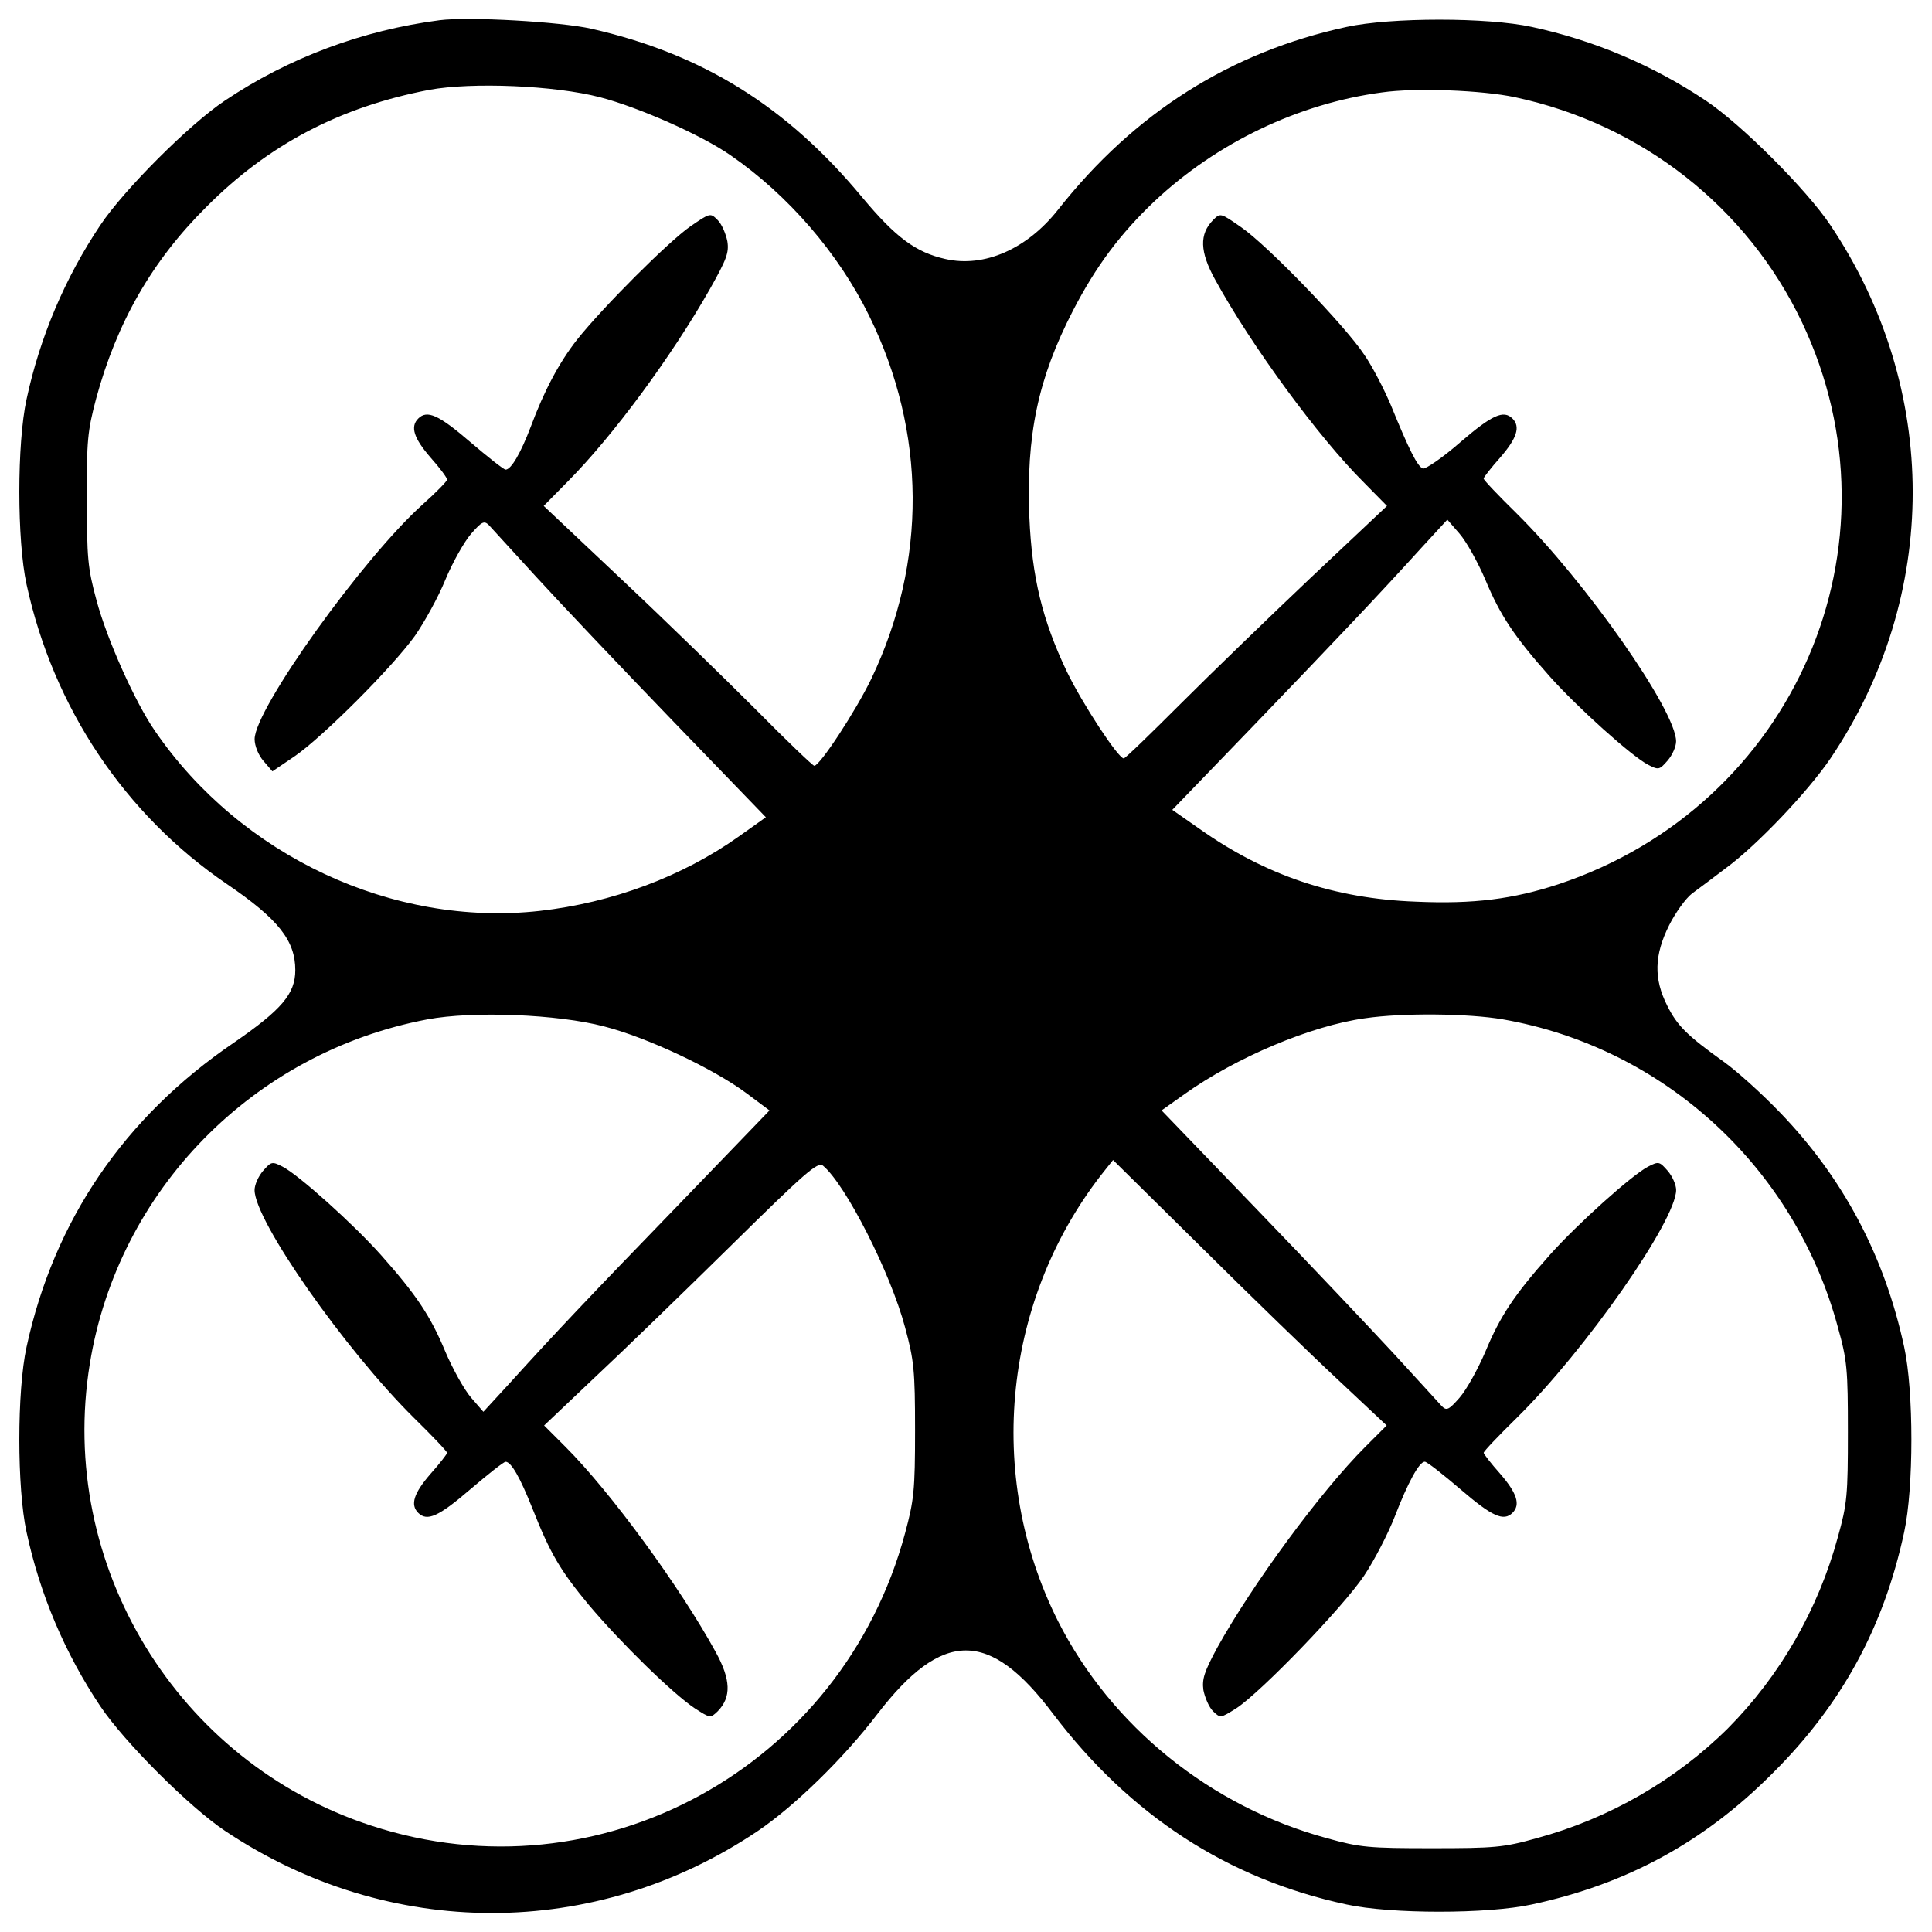 <?xml version="1.0" encoding="utf-8"?>
<!-- Svg Vector Icons : http://www.onlinewebfonts.com/icon -->
<!DOCTYPE svg PUBLIC "-//W3C//DTD SVG 1.1//EN" "http://www.w3.org/Graphics/SVG/1.1/DTD/svg11.dtd">
<svg version="1.1" xmlns="http://www.w3.org/2000/svg" xmlns:xlink="http://www.w3.org/1999/xlink" x="0px" y="0px" viewBox="0 0 1000 1000" enable-background="new 0 0 1000 1000" xml:space="preserve">
<g><g transform="translate(0,512) scale(0.1,-0.1)"><path d="M2275.7,5015.4c-398.5-51.7-779.9-193.5-1111.3-415.8c-183.9-122.6-523.1-461.8-645.7-645.7c-182-272.1-312.3-578.7-381.3-900.6c-49.8-228-49.8-730,0-958.1c138-636.2,507.8-1191.8,1038.5-1552.1c264.4-180.1,352.6-291.3,352.6-444.6c0-122.6-70.9-205-318.1-375.5C641.3-664,279.1-1198.6,137.4-1852c-49.8-228-49.8-730,0-958.1c69-321.9,199.3-628.5,381.3-900.6c122.6-183.9,461.8-523.1,645.7-645.7c846.9-567.2,1918-567.2,2759.2,0c189.7,128.4,444.6,377.5,617,603.6c337.2,438.8,580.6,440.7,910.2,1.9c398.5-525,902.5-854.6,1519.5-986.8c228-49.8,730-49.8,958.1,0c492.4,105.4,892.9,323.8,1247.4,680.2c356.4,354.5,574.8,754.9,680.2,1247.4c49.8,228,49.8,730.1,0,958.1c-101.6,471.4-316.2,875.7-643.8,1214.8c-95.8,99.6-226.1,216.5-291.3,262.5c-189.7,136-239.5,185.8-291.3,289.3c-70.9,139.9-67.1,262.5,9.6,415.8c32.6,65.1,86.2,139.9,118.8,164.8c34.5,24.9,113.1,84.3,176.3,132.2c159,116.9,423.5,394.7,540.4,567.2c567.2,841.2,567.2,1912.3,0,2759.2c-122.6,184-461.8,523.1-645.7,645.7c-272.1,182-578.7,312.3-900.6,381.3c-228,49.8-730,49.8-958.1,0c-601.7-130.3-1097.9-444.5-1492.7-944.7c-160.9-205-383.2-302.7-584.4-256.7c-153.3,34.5-256.8,111.1-431.1,320c-390.9,471.4-827.8,741.5-1400.7,871.8C2902.3,5007.7,2427.1,5034.5,2275.7,5015.4z M3105.4,4616.8c199.3-51.7,525-195.4,676.4-300.8c297-205,557.6-505.9,716.6-829.7c297-603.6,300.8-1274.2,11.5-1879.7c-80.5-166.7-266.3-450.3-295.1-450.3c-7.7,0-143.7,130.3-300.8,289.3c-159,159-469.4,461.8-693.6,672.6l-406.2,383.2l126.5,128.4c231.8,233.8,534.6,643.8,733.9,994.5c86.2,153.3,99.6,187.8,90.1,247.2c-7.7,38.3-28.7,88.1-49.8,109.2c-38.3,38.3-38.3,38.3-141.8-32.6c-113.1-78.6-454.1-419.6-586.3-586.3c-92-116.9-170.5-264.4-239.5-450.3c-51.7-136.1-101.6-222.3-130.3-222.3c-9.6,0-92,65.2-183.9,143.7c-162.9,139.9-222.3,166.7-268.3,120.7c-42.2-42.1-23-101.6,63.2-201.2c47.9-53.6,86.2-105.4,86.2-115c0-7.7-55.6-65.1-124.5-126.5c-310.4-277.8-871.8-1061.5-871.8-1216.7c0-34.5,19.2-82.4,46-113.1l46-53.6l113.1,76.6c143.7,97.7,507.8,461.8,624.6,624.7c47.9,69,120.7,199.3,157.1,289.3c38.3,92,97.7,197.4,134.1,239.5c55.6,63.2,67.1,69,92,44.1c13.4-15.3,124.6-136,245.3-268.3c120.7-132.2,436.9-465.6,703.2-741.5l484.8-502L3824,790.3c-291.2-206.9-655.3-343-1030.9-385.2c-758.8-84.3-1546.3,283.6-1990.8,931.2c-103.5,149.5-249.1,475.2-302.8,676.4c-46,168.6-49.8,222.3-49.8,523.1c-1.9,302.7,3.8,354.5,47.9,521.2c107.3,394.7,289.3,712.8,571,992.5c320,321.9,691.7,517.4,1153.5,605.5C2442.5,4695.4,2869.8,4678.1,3105.4,4616.8z M7842.1,4616.8c655.3-139.9,1201.4-569.1,1485-1165c546.1-1151.6-38.3-2502.4-1260.8-2908.7c-233.8-76.6-438.8-103.5-737.7-90.1c-421.5,15.3-779.9,136.1-1120.9,377.5l-139.9,97.7l419.6,434.9c433,450.3,647.6,676.4,871.8,923.6l132.2,143.7l63.2-72.8c36.4-42.2,95.8-149.5,134.1-239.5c76.7-183.9,149.5-293.2,333.4-500.1c143.7-161,423.5-412,507.8-456c55.5-28.7,59.4-26.8,101.5,21.1c24.9,28.7,44.1,72.8,44.1,99.6c0,159-467.5,825.8-825.8,1180.3c-93.9,92-170.5,172.5-170.5,180.1c0,5.7,38.3,55.6,86.2,109.2c86.2,99.6,105.4,159.1,63.2,201.2c-46,46-105.4,19.2-270.2-122.6c-92-80.5-180.1-139.9-193.5-136.1c-28.7,11.5-70.9,95.8-164.8,325.7c-34.5,82.4-95.8,201.2-138,262.5c-99.6,151.4-503.9,569.1-638.1,661.1c-107.3,74.7-107.3,74.7-145.6,36.4c-70.9-72.8-69-162.9,11.5-308.5c185.9-339.1,534.6-816.3,772.2-1051.9l116.9-118.8l-396.6-373.6c-218.4-206.9-521.2-500.1-674.5-653.4c-153.3-153.3-283.6-279.8-291.3-279.8c-28.7,0-214.6,283.6-295.1,450.3c-126.5,266.3-180.1,486.7-193.5,797.1c-17.2,425.4,44.1,718.5,226.1,1071.1c116.9,226.1,243.3,396.6,421.5,565.3c321.9,302.7,745.4,505.9,1176.5,563.3C7326.6,4666.6,7671.6,4653.2,7842.1,4616.8z M3126.5-192.6c224.2-57.5,565.3-218.4,735.8-344.9l120.7-90.1l-465.6-482.9c-469.4-484.8-641.9-666.8-883.3-933.2l-132.2-143.7l-63.2,72.8c-36.4,42.2-95.8,149.5-134.1,239.5c-76.6,184-149.5,293.2-333.4,500.1c-143.7,160.9-423.5,412-507.8,456c-55.6,28.7-59.4,26.8-101.6-21.1c-24.9-28.7-44.1-72.8-44.1-99.6c0-159,467.5-825.9,825.9-1180.3c93.9-92,170.5-172.5,170.5-180.1c0-5.7-38.3-55.6-86.2-109.2c-86.2-99.6-105.4-159-63.2-201.2c46-46,105.4-19.2,268.3,120.7c92,78.6,174.4,143.7,183.9,143.7c28.8,0,74.7-80.5,138-239.5c93.9-237.6,145.6-323.8,293.2-502c164.8-195.4,433-457.9,548-534.6c80.5-51.7,80.5-51.7,118.8-15.3c70.9,72.8,69,162.9-11.5,308.5c-183.9,335.3-542.3,825.8-776,1059.6l-111.1,111.1l260.6,247.2c143.7,134.1,461.8,442.6,707.1,684.1c383.2,377.5,448.4,435,475.2,413.9c116.9-95.8,350.6-555.7,425.4-837.3c46-170.5,51.7-220.4,51.7-532.7s-5.7-362.1-51.7-532.7c-325.7-1212.9-1582.7-1900.8-2763-1513.7C917.2-4001.9,294.5-2980.6,465-1938.2c145.6,896.7,845,1611.5,1747.5,1782C2448.2-112.2,2885.1-129.4,3126.5-192.6z M7778.9-156.2c833.5-145.6,1511.8-766.4,1734.1-1594.2c47.9-170.5,51.7-218.4,51.7-542.3c0-323.8-3.8-371.7-51.7-542.3c-101.6-375.6-300.8-720.5-569.1-990.6c-270.2-268.3-615.1-467.5-990.6-569.1c-170.5-47.9-218.4-51.7-542.3-51.7c-323.8,0-371.7,3.8-542.3,51.7c-601.7,162.9-1117.1,578.7-1393,1124.8c-379.4,755-283.6,1678.5,247.2,2337.7l38.3,47.9l456.1-450.3c251-249.1,569.1-557.6,709-687.9l251-235.7l-111.1-111.1c-231.8-231.8-586.3-714.7-766.5-1040.4c-67.1-124.6-78.5-161-70.9-218.4c7.7-38.3,28.7-88.1,49.8-109.2c38.3-36.4,38.3-36.4,120.7,15.3c128.4,84.3,551.8,523.1,661.1,686c53.7,80.5,124.6,218.4,159,306.6c67.1,174.4,126.5,283.6,155.2,283.6c11.5,0,93.9-65.1,185.9-143.7c162.9-139.9,222.3-166.7,268.3-120.7c42.2,42.2,23,101.5-63.2,201.2c-47.9,53.6-86.2,103.5-86.2,109.2c0,7.7,76.6,88.1,170.5,180.1c356.4,350.7,825.8,1023.2,825.8,1180.3c0,26.8-19.2,70.9-44.1,99.6c-42.2,47.9-46,49.8-101.5,21.1c-84.3-44.1-364.1-295.1-507.8-456c-184-206.9-256.8-316.2-333.4-500.1c-38.3-90-97.7-197.4-134.1-239.5c-55.6-63.2-67.1-69-92-44.1c-13.4,15.3-124.6,136.1-245.3,268.3c-120.7,130.3-440.7,469.4-712.8,751.1l-492.4,511.6l118.8,84.3c266.3,189.7,655.3,354.5,935.1,392.8C7261.5-121.7,7600.7-125.6,7778.9-156.2z"/></g></g>
</svg>
